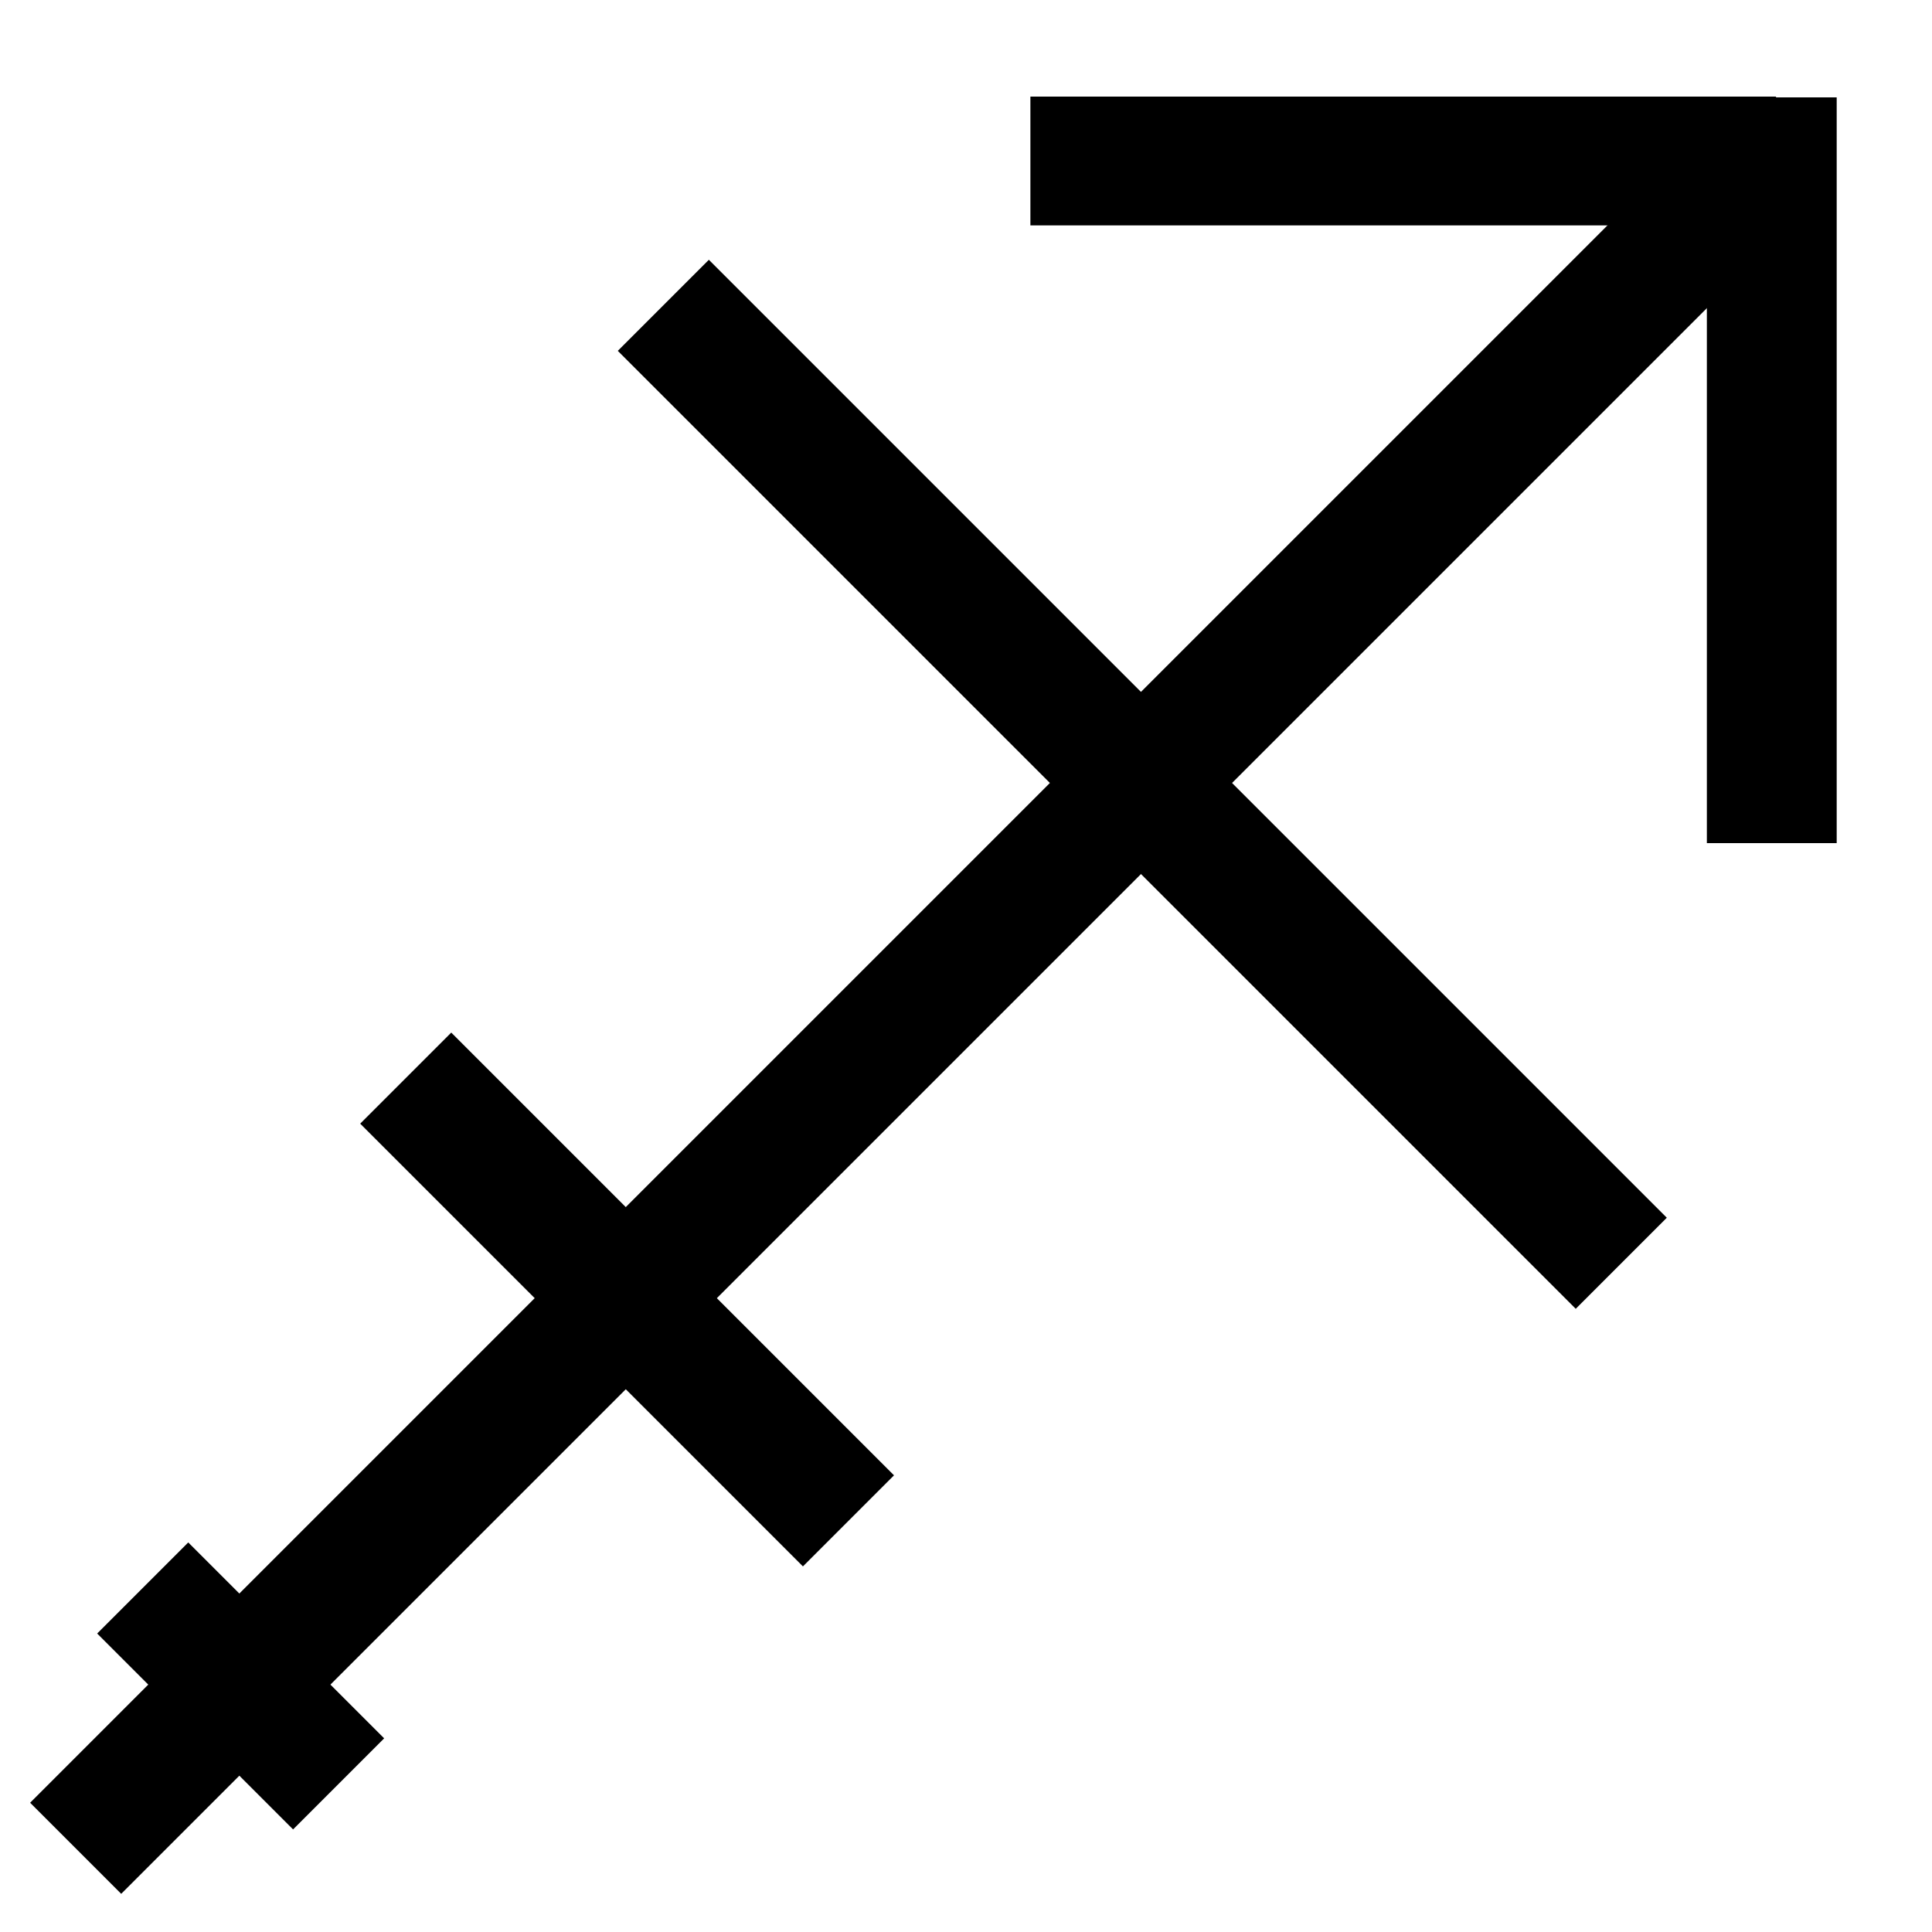 <?xml version="1.0" encoding="utf-8"?>
<!-- Generator: Adobe Illustrator 16.0.0, SVG Export Plug-In . SVG Version: 6.00 Build 0)  -->
<!DOCTYPE svg PUBLIC "-//W3C//DTD SVG 1.1//EN" "http://www.w3.org/Graphics/SVG/1.1/DTD/svg11.dtd">
<svg version="1.1" id="Layer_1" xmlns="http://www.w3.org/2000/svg" xmlns:xlink="http://www.w3.org/1999/xlink" x="0px" y="0px"
	 width="30px" height="30px" viewBox="0 0 30 30" enable-background="new 0 0 30 30" xml:space="preserve">
<line fill="none" stroke="#000000" stroke-width="2" stroke-miterlimit="10" x1="1.175" y1="28.7" x2="27.547" y2="2.328"/>
<g>
	<rect x="16" y="1.5" width="11.578" height="2"/>
</g>
<line fill="none" stroke="#000000" stroke-width="2" stroke-miterlimit="10" x1="5.258" y1="27.7" x2="2.216" y2="24.658"/>
<line fill="none" stroke="#000000" stroke-width="2" stroke-miterlimit="10" x1="13.175" y1="23.616" x2="6.3" y2="16.741"/>
<line fill="none" stroke="#000000" stroke-width="2" stroke-miterlimit="10" x1="25.175" y1="19.616" x2="10.3" y2="4.741"/>
<g>
	<rect x="26.504" y="1.512" width="2.016" height="11.58"/>
</g>
</svg>
